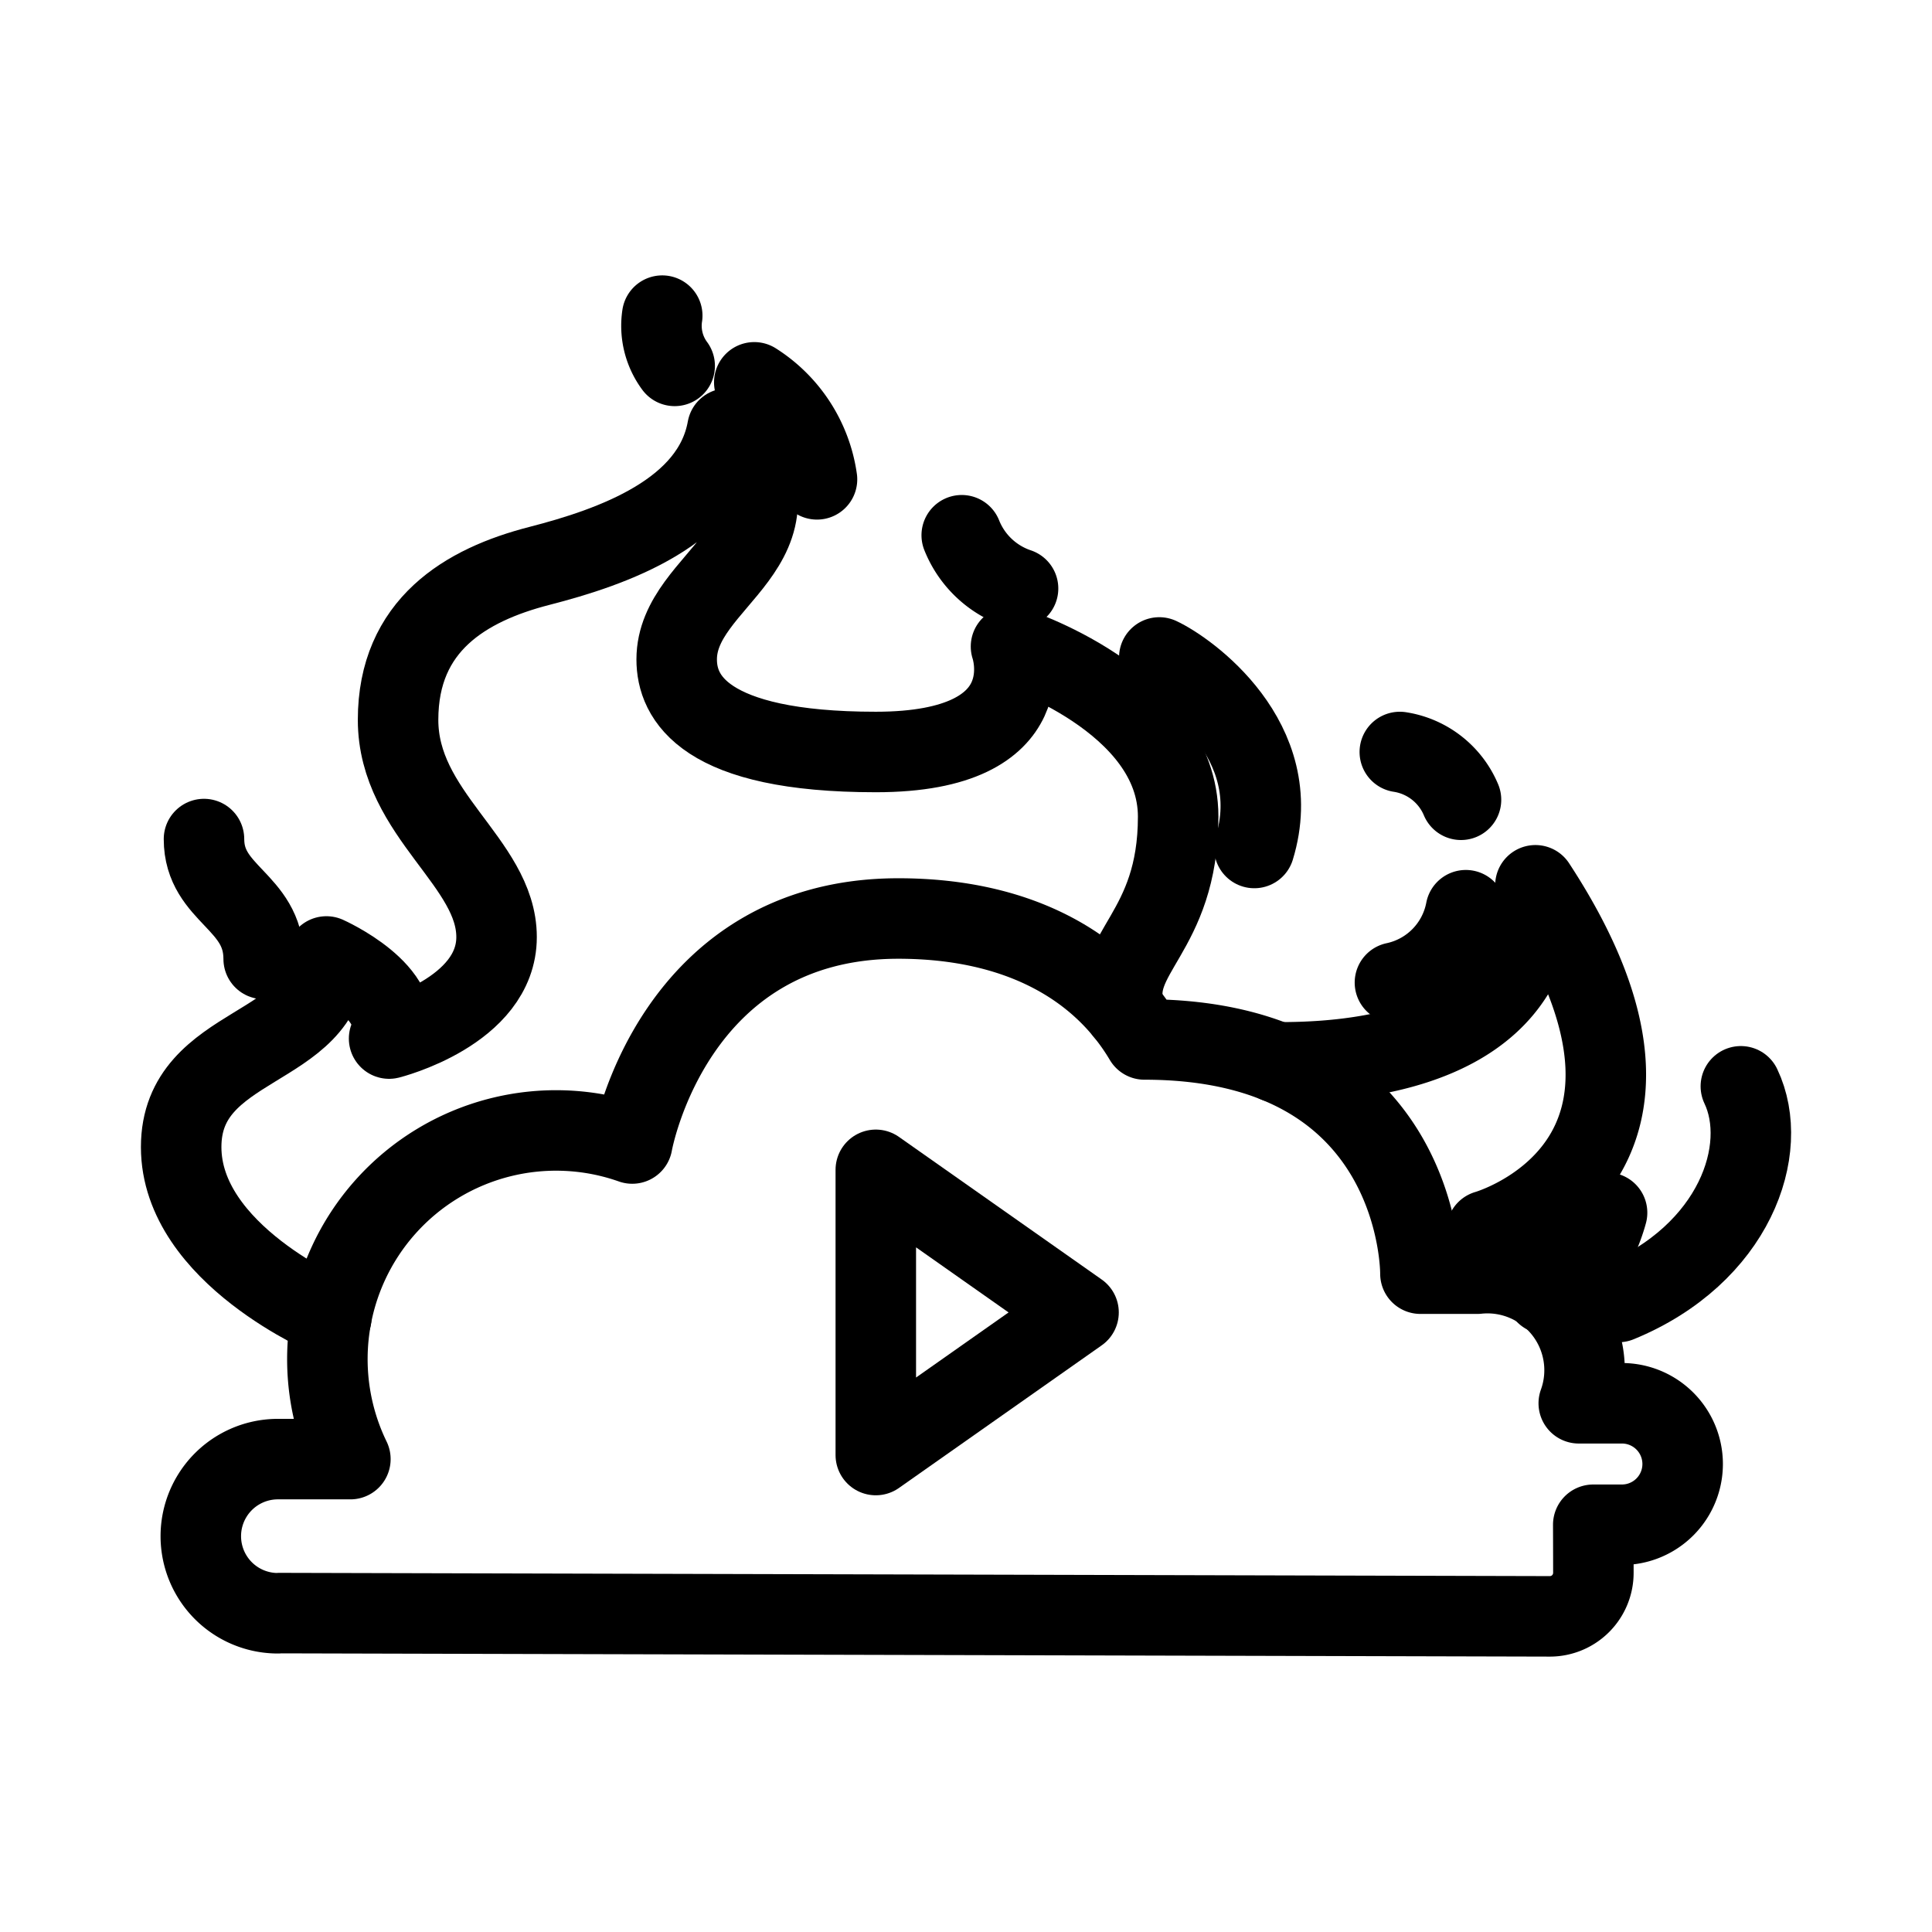 <svg xmlns="http://www.w3.org/2000/svg" viewBox="0 0 48 48"><defs><style>.a{stroke-width:2px;stroke-width:2px;fill:none;stroke:#000;stroke-linecap:round;stroke-linejoin:round;}</style></defs><path class="a" d="M21.759,29.064V36.15l5.037-3.543Z"/><path class="a" d="M40.294,34.864h-1.07a2.412,2.412,0,0,0-2.52-3.22H35.29s.065-5.819-6.856-5.819c-1.077-1.818-3.129-3.005-6.115-3.005-5.627,0-6.611,5.59-6.611,5.59a5.682,5.682,0,0,0-7.003,7.841H6.904a1.915,1.915,0,0,0,0,3.83c.015,0,.029-.004.044-.004l31.561.081a1.081,1.081,0,0,0,1.078-1.084v-.007c0-.376-.003-1.185-.003-1.185h.711a1.509,1.509,0,0,0,.002-3.018h-.002Z"/><path class="a" d="M38.403,32.143c1.103-.333,1.524-2.014,1.524-2.014a7.751,7.751,0,0,1-2.991.445s5.76-1.632,1.211-8.579c.074,3.51-3.271,4.42-6.431,4.398"/><path class="a" d="M27.941,25.12c-.4-1.443,1.33-1.913,1.33-4.83s-4.153-4.227-4.153-4.227.921,2.62-3.359,2.62-4.947-1.36-4.947-2.3c0-2.052,3.51-2.793,1.261-5.735C17.701,12.725,15.229,13.59,13.4,14.06s-3.51,1.468-3.51,3.824,2.447,3.543,2.447,5.397-2.67,2.522-2.67,2.522c.47-1.137-1.557-2.04-1.557-2.04,0,2.386-3.609,2.065-3.609,4.735s3.731,4.232,3.731,4.232"/><path class="a" d="M6.551,23.825c0-1.446-1.483-1.595-1.483-2.979"/><path class="a" d="M16.453,7.842a1.672,1.672,0,0,0,.309,1.248"/><path class="a" d="M18.74,9.499a3.422,3.422,0,0,1,1.558,2.41"/><path class="a" d="M43.251,26.989c.742,1.558-.148,4.172-3.041,5.359"/><path class="a" d="M34.778,18.683a1.974,1.974,0,0,1,1.52,1.187"/><path class="a" d="M34.657,24.412a2.273,2.273,0,0,0,1.761-1.798"/><path class="a" d="M23.894,13.298a2.291,2.291,0,0,0,1.399,1.323"/><path class="a" d="M28.802,16.334c.667.309,3.177,2.064,2.361,4.734"/></svg>